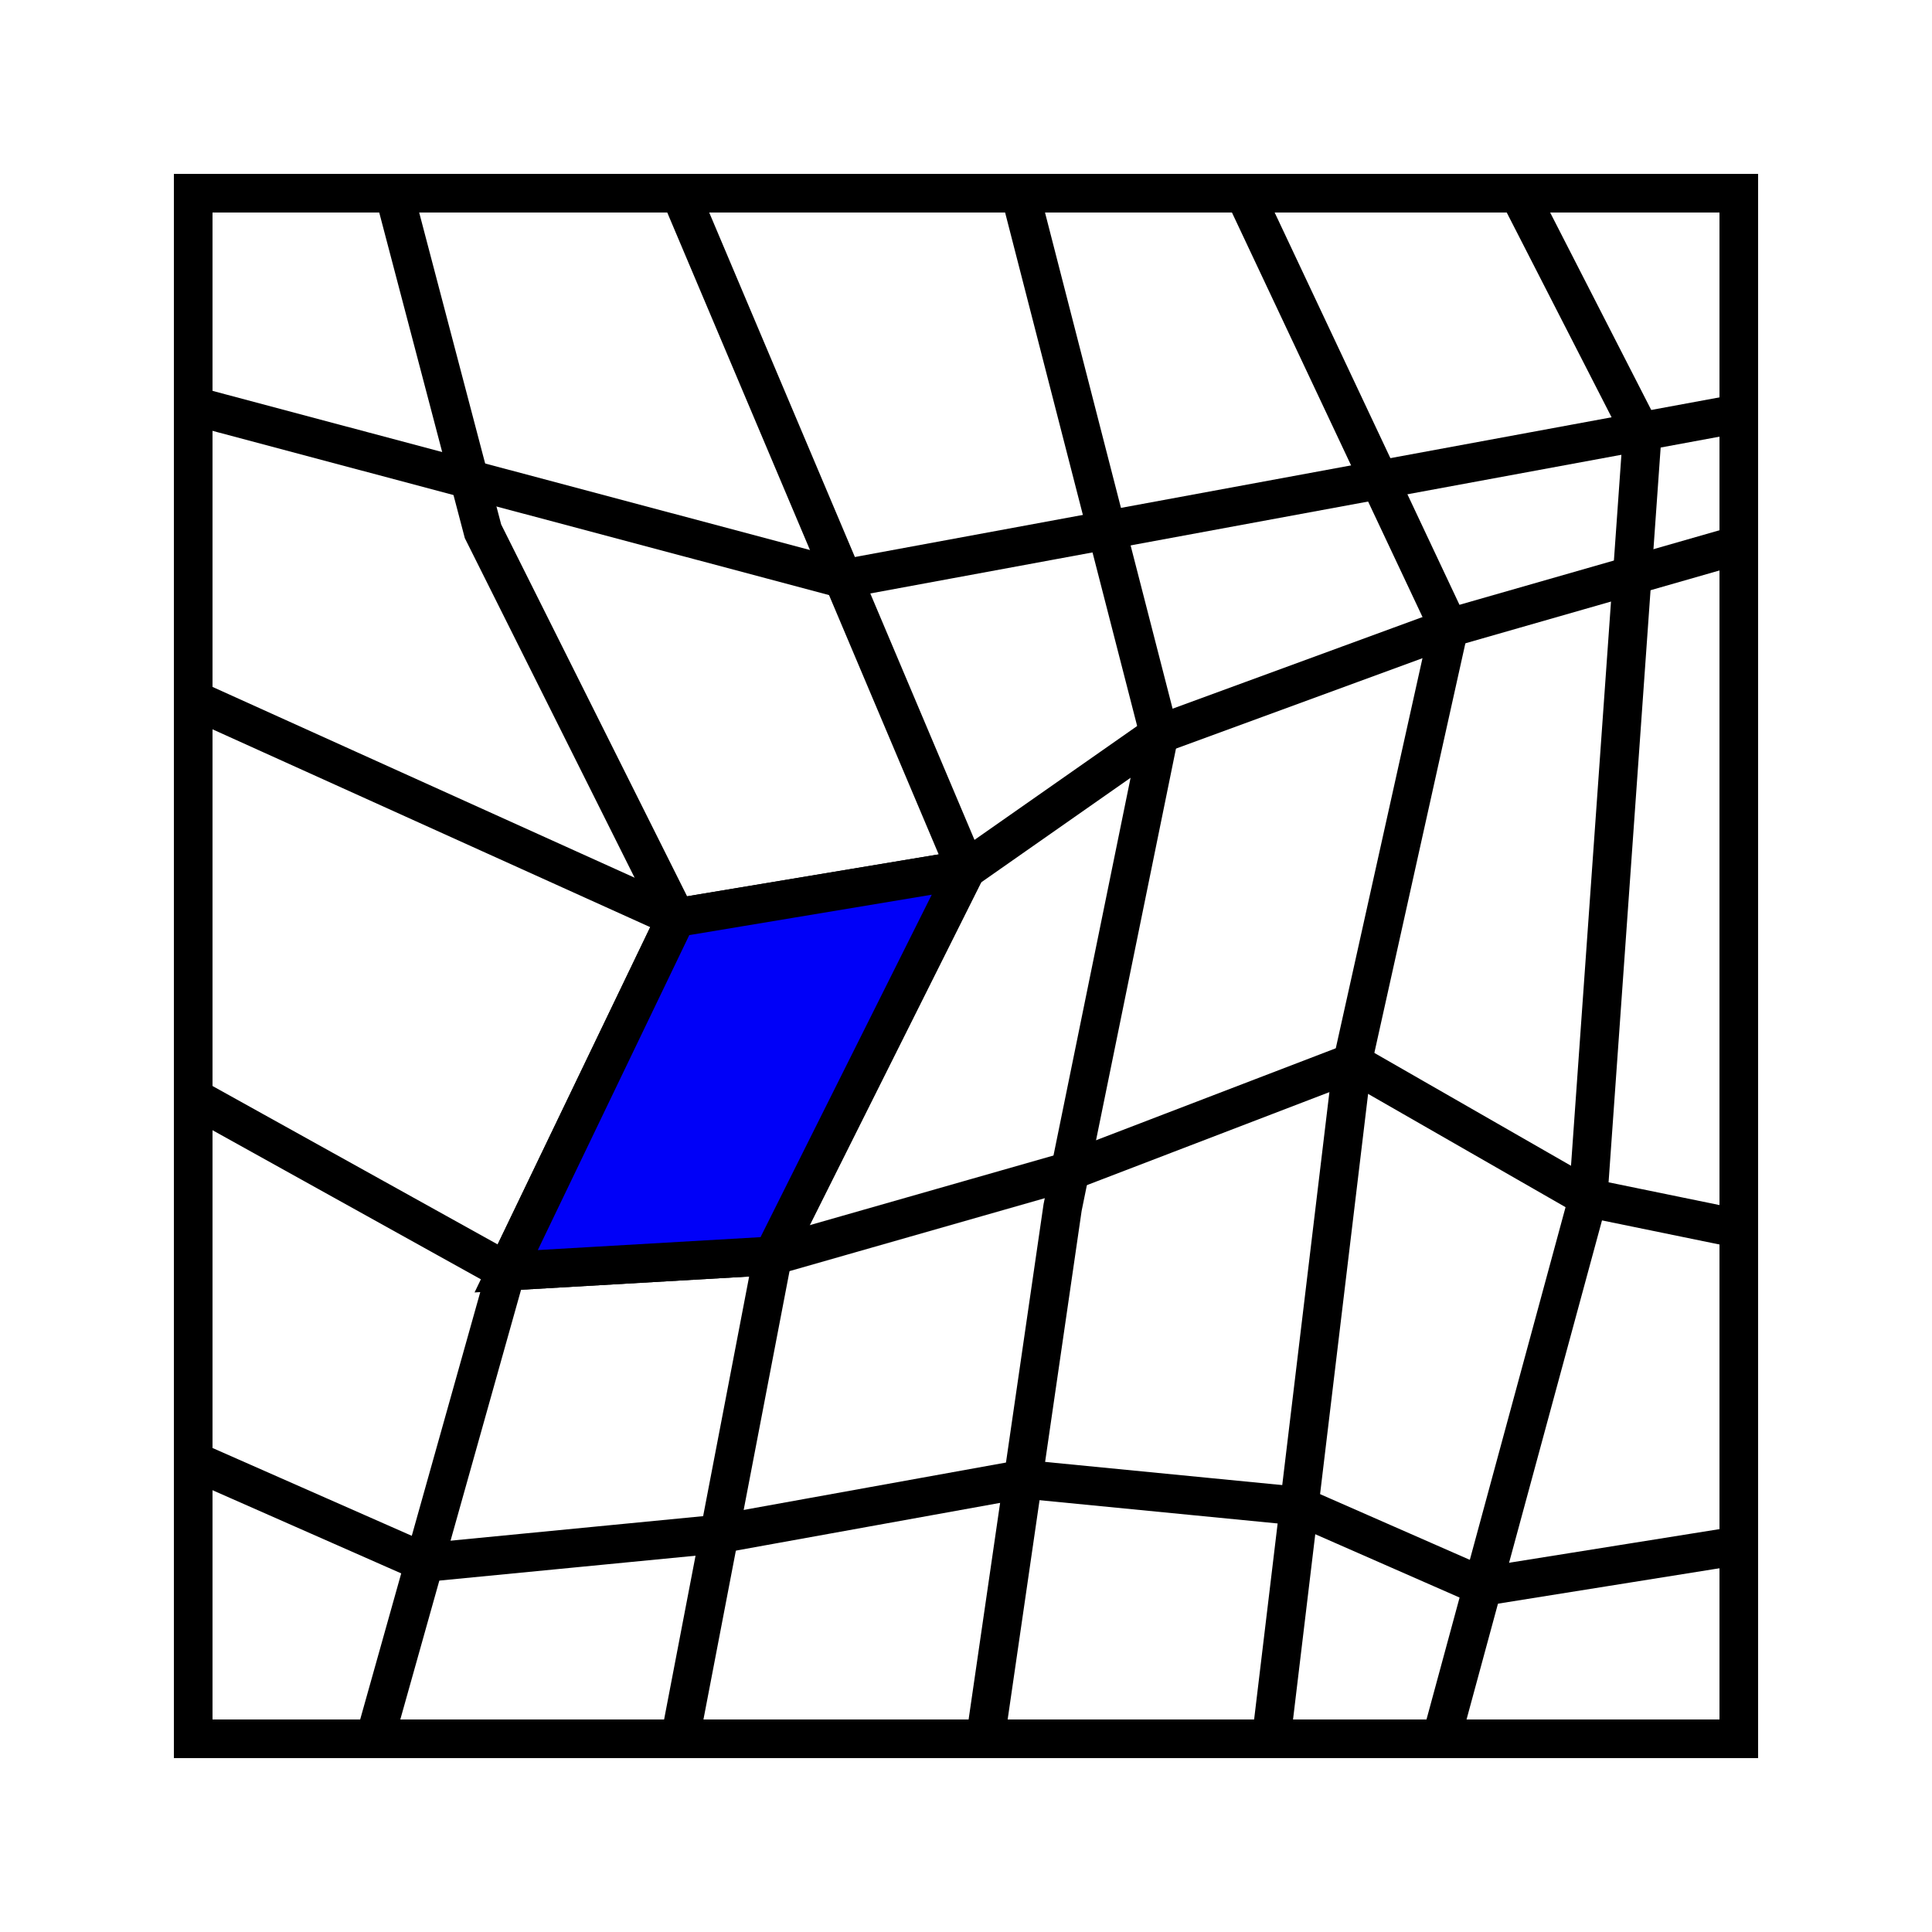<svg xmlns="http://www.w3.org/2000/svg" width="50pt" height="50pt" viewBox="0 0 50 50"><g stroke="#000"><path fill="none" d="M5 45h40V5H5z"/><path fill="none" d="M9.7 45l3.4-12.1 4.4-9.15-5-10L10.2 5"/><path fill="none" d="M17.6 45L20 32.5l5-10L17.6 5"/><path fill="none" d="M25.5 45l2-13.75L30 19 26.4 5"/><path fill="none" d="M32.9 45L35 27.5l2.5-11.25L32.2 5"/><path fill="none" d="M37.3 45l3.8-14 1.4-19.75L39.3 5"/><path fill="none" d="M45 10.7l-23.18 4.28L5 10.5"/><path fill="none" d="M45 14.1l-7.5 2.15L30 19l-5 3.5-7.5 1.25L5 18.1"/><path fill="none" d="M45 31.8l-3.9-.8-6.1-3.5-7.3 2.8-7.7 2.2-6.9.4L5 28.4"/><path fill="none" d="M45 40l-6.63 1.06-4.74-2.08-7.16-.7-7.86 1.42-7.62.74L5 37.8"/><path fill="#0000f8" d="M13.1 32.9l6.9-.4 5-10-7.5 1.25z"/></g></svg>